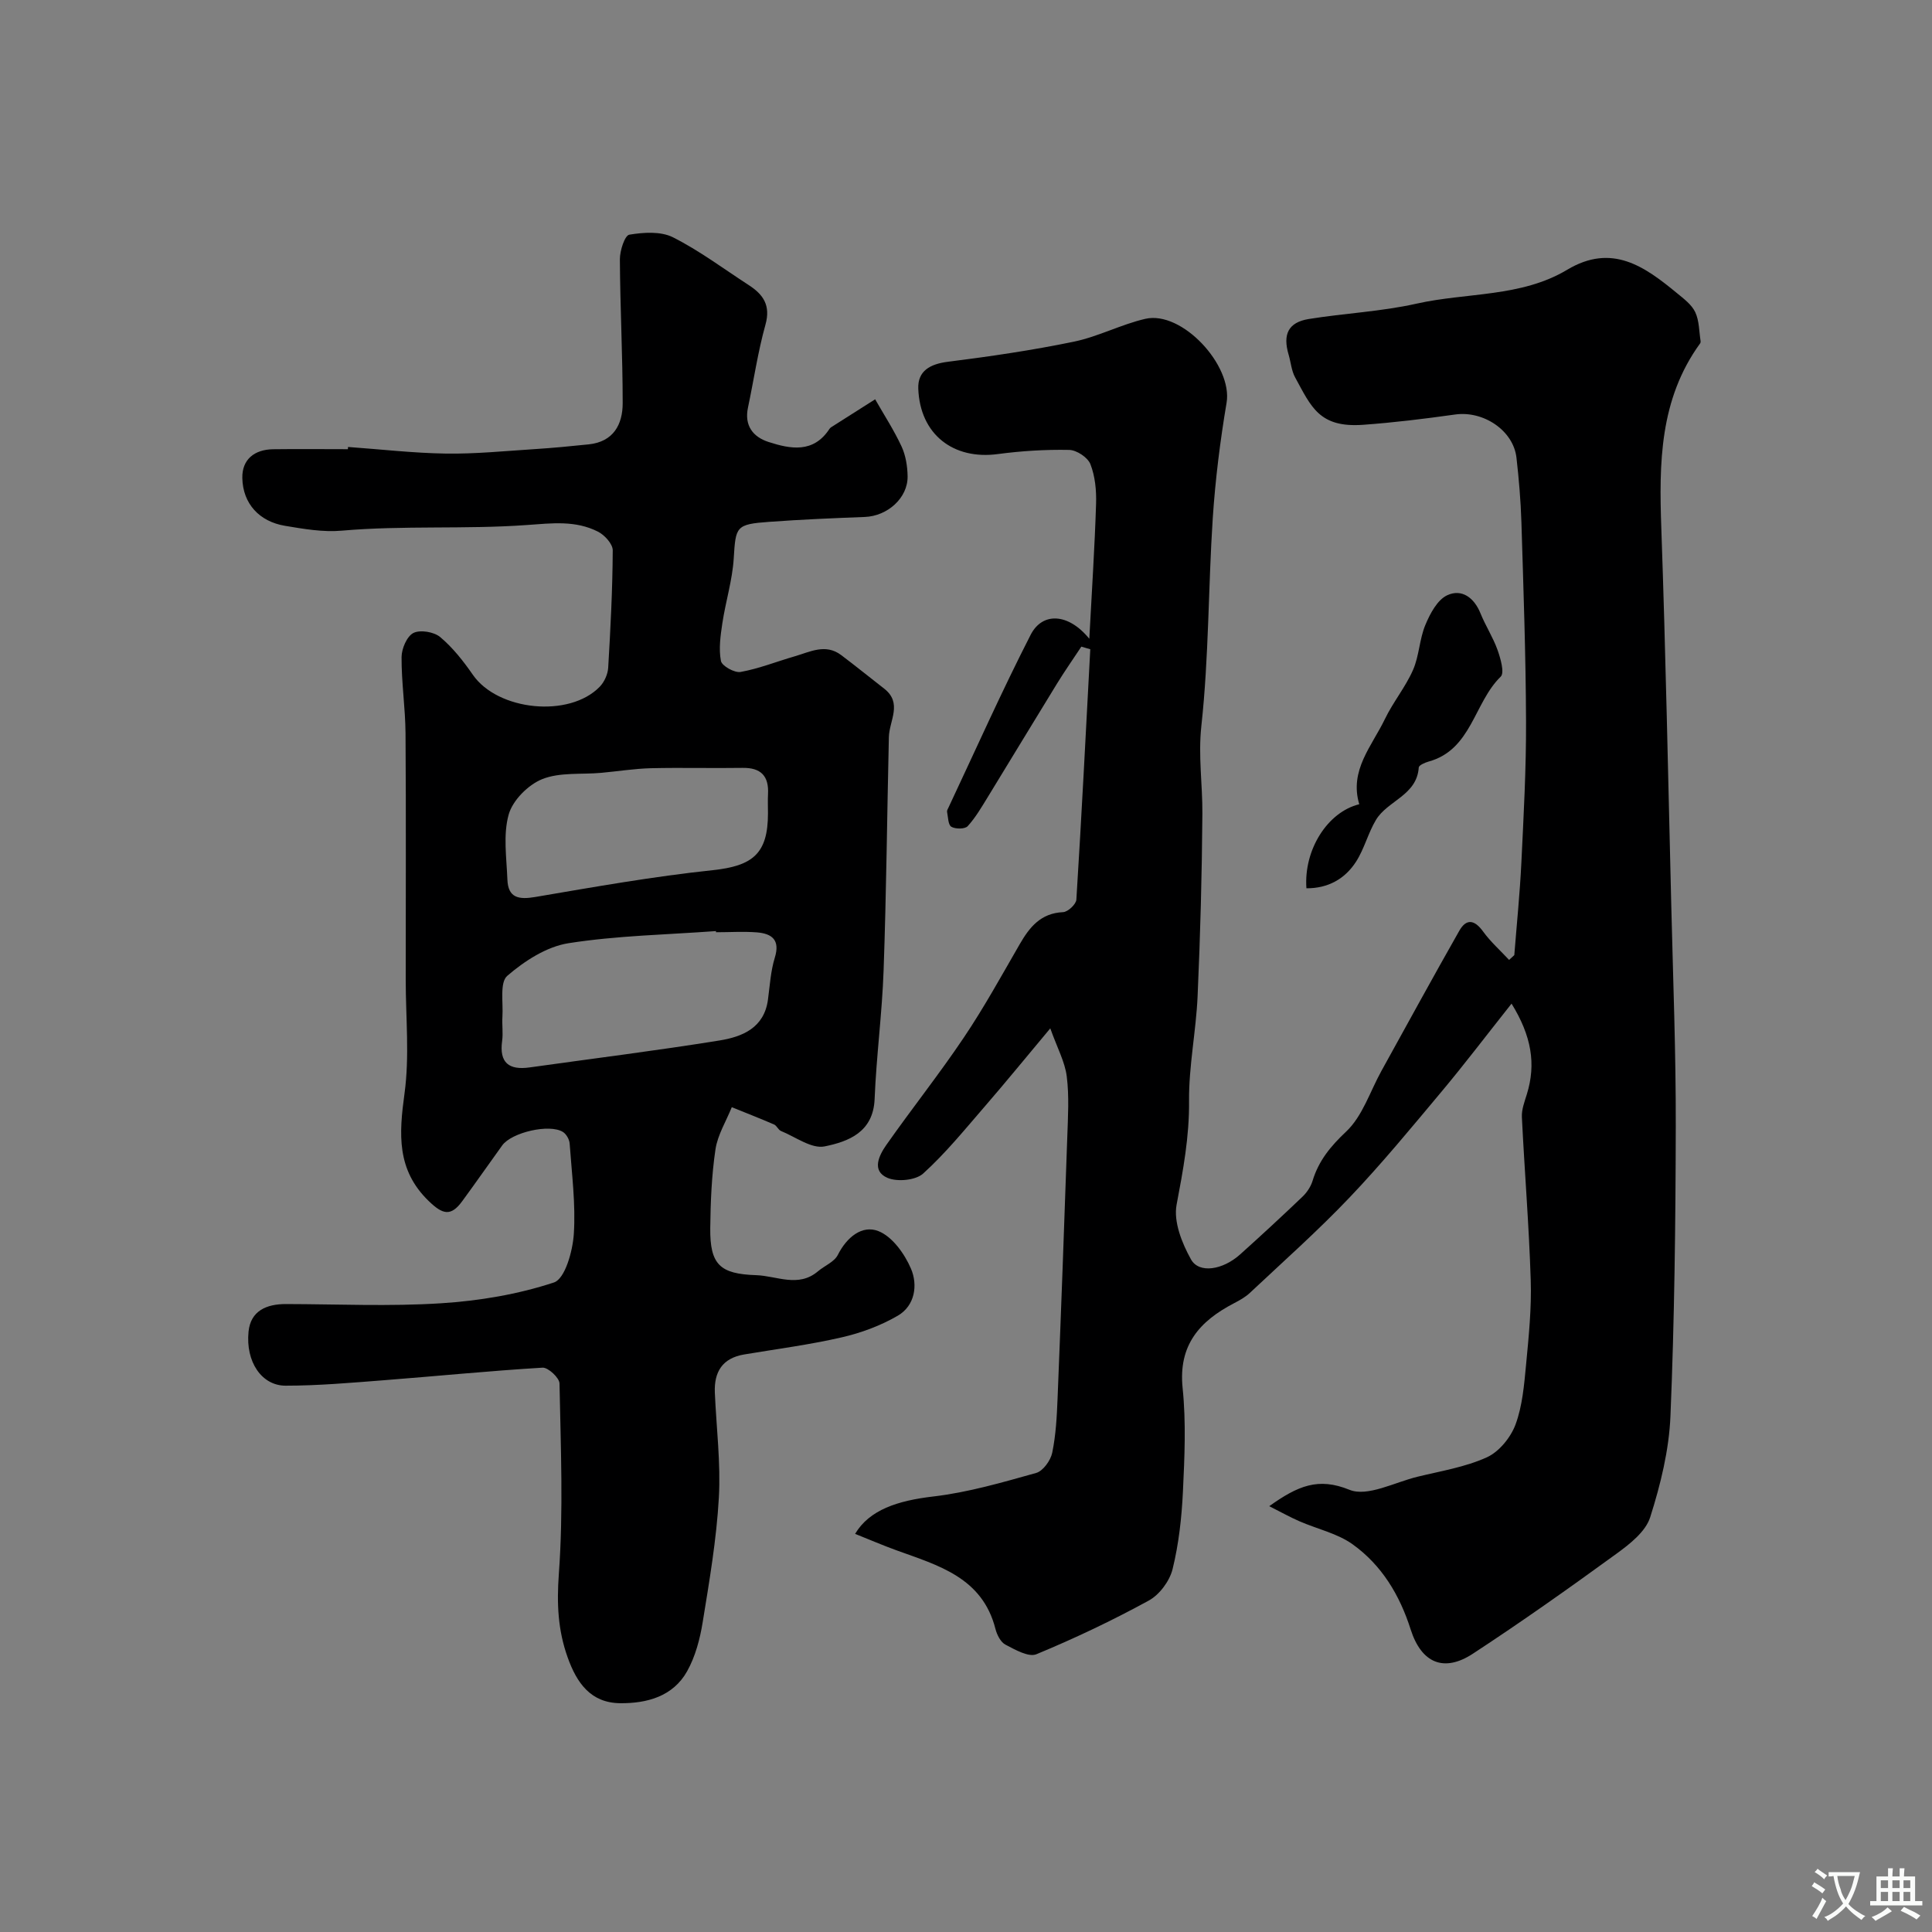 <svg enable-background="new 0 0 400 400" viewBox="0 0 400 400" xmlns="http://www.w3.org/2000/svg"><rect x="0" y="0" width="400" height="400" fill="#808080" stroke="none"/><g fill="#000001"><path d="m312.95 207.79c-5.28 6.66-9.73 12.53-14.45 18.17-6.23 7.44-12.41 14.96-19.1 21.98-6.55 6.89-13.69 13.22-20.63 19.74-.94.88-2.13 1.54-3.28 2.14-7.11 3.7-11.56 8.65-10.64 17.57.73 7.09.4 14.33.06 21.48-.26 5.37-.86 10.8-2.14 16-.61 2.47-2.71 5.3-4.93 6.51-7.53 4.12-15.32 7.82-23.26 11.11-1.62.67-4.41-.94-6.41-1.98-1-.52-1.76-2.04-2.07-3.25-2.71-10.68-11.85-13.15-20.51-16.29-2.84-1.03-5.62-2.23-8.55-3.4 2.96-4.98 8.81-6.88 16.2-7.74 7.19-.84 14.27-2.91 21.28-4.87 1.43-.4 3-2.58 3.33-4.18.76-3.68.96-7.5 1.11-11.27.73-18.03 1.39-36.06 2.01-54.1.14-4.18.41-8.42-.11-12.55-.38-3.03-1.97-5.9-3.41-9.95-5.16 6.16-9.24 11.18-13.48 16.07-4.15 4.79-8.17 9.76-12.84 13.99-1.56 1.41-5.39 1.77-7.42.88-3.31-1.45-1.71-4.65-.22-6.78 5.25-7.48 10.95-14.65 16.05-22.24 4.18-6.21 7.8-12.8 11.55-19.29 2.06-3.58 4.37-6.48 9.01-6.69.99-.04 2.69-1.63 2.75-2.59 1.08-17.27 1.96-34.56 2.88-51.84-.62-.18-1.24-.36-1.85-.54-1.69 2.56-3.46 5.08-5.06 7.69-4.78 7.77-9.49 15.59-14.26 23.37-1.3 2.11-2.56 4.3-4.21 6.11-.57.62-2.53.63-3.39.12-.67-.4-.66-2-.88-3.09-.05-.28.17-.62.31-.92 5.62-11.94 10.99-24 17-35.74 2.42-4.72 7.78-4.52 12.14.83.53-10.07 1.12-19 1.4-27.94.09-2.74-.19-5.69-1.17-8.2-.54-1.4-2.85-2.93-4.39-2.96-4.92-.1-9.9.21-14.78.86-9.22 1.24-16.12-4.08-16.47-13.54-.14-3.68 2.45-5.11 6.14-5.57 8.73-1.1 17.46-2.38 26.07-4.16 5.04-1.04 9.77-3.57 14.8-4.73 7.6-1.75 18.12 9.67 16.82 17.38-1.33 7.89-2.33 15.88-2.86 23.87-.94 14.33-.8 28.77-2.36 43.02-.68 6.23.25 12.13.21 18.18-.09 12.6-.43 25.21-.99 37.79-.32 7.26-1.84 14.5-1.77 21.73.07 7.36-1.23 14.32-2.58 21.45-.66 3.51 1.11 7.96 2.98 11.31 1.67 3 6.59 2.2 10.19-1.04 4.36-3.91 8.66-7.89 12.89-11.93.92-.88 1.72-2.08 2.09-3.28 1.27-4.19 3.73-7.17 6.99-10.24 3.36-3.18 4.91-8.26 7.26-12.51 5.36-9.69 10.66-19.41 16.13-29.03 1.46-2.58 3.16-2.3 4.93.15 1.55 2.14 3.57 3.93 5.38 5.88.36-.33.72-.66 1.08-.99.5-6.36 1.15-12.72 1.46-19.09.47-9.76 1.01-19.53.97-29.3-.05-13.77-.54-27.53-.96-41.29-.14-4.44-.52-8.88-1.02-13.3-.64-5.65-6.85-9.78-12.71-8.95-6.33.89-12.68 1.67-19.05 2.13-9.09.65-10.74-3.73-14.07-9.82-.76-1.39-.88-3.12-1.34-4.68-1.26-4.24-.07-6.71 4.15-7.4 7.42-1.2 15.01-1.54 22.32-3.18 10.41-2.34 21.65-1.3 31.2-7.02 9.27-5.55 16.03-.68 22.75 4.86 1.41 1.16 3.04 2.37 3.77 3.94.83 1.77.78 3.96 1.1 5.97.02.15-.01.36-.1.48-8.41 11.58-8.51 24.8-8.03 38.32.91 26.02 1.42 52.06 2.06 78.09.37 15.26.97 30.53.93 45.79-.04 19.96-.27 39.93-1.1 59.86-.29 7.06-2.05 14.21-4.2 20.98-.95 2.98-4.23 5.55-7 7.56-9.76 7.1-19.62 14.08-29.72 20.69-5.98 3.91-10.64 1.96-12.87-5.04-2.27-7.13-5.99-13.29-11.99-17.6-3.19-2.29-7.35-3.18-11.04-4.79-1.89-.82-3.7-1.84-6.25-3.12 5.93-4.22 10.14-6.03 16.62-3.39 3.72 1.51 9.35-1.56 14.09-2.71 4.84-1.18 9.88-1.99 14.35-4.02 2.53-1.15 4.93-4.1 5.93-6.78 1.44-3.89 1.79-8.25 2.19-12.44.55-5.8 1.15-11.65.96-17.46-.35-11.26-1.28-22.49-1.83-33.75-.08-1.56.55-3.2 1.03-4.75 1.94-6.27.95-12.07-3.17-18.75z"/><path d="m72.06 92.54c6.76.48 13.51 1.27 20.27 1.37 6.09.09 12.2-.53 18.3-.92 3.76-.24 7.52-.6 11.27-.99 5.1-.54 7.02-4.11 7.02-8.53 0-9.93-.53-19.86-.58-29.79-.01-1.78 1.01-4.93 1.95-5.09 2.93-.49 6.5-.73 9.02.53 5.5 2.77 10.5 6.53 15.7 9.9 3 1.94 4.59 4.19 3.47 8.2-1.57 5.62-2.41 11.45-3.62 17.17-.79 3.72 1.04 6.07 4.24 7.11 4.6 1.49 9.32 2.36 12.63-2.7.09-.14.22-.26.36-.35 3.03-1.93 6.07-3.85 9.1-5.78 1.85 3.24 3.9 6.39 5.47 9.77.86 1.86 1.22 4.1 1.25 6.18.06 4.48-4.17 8.23-8.85 8.41-6.6.25-13.2.53-19.79 1.01-6.94.5-6.95.96-7.36 7.58-.28 4.49-1.67 8.9-2.35 13.38-.39 2.59-.78 5.34-.3 7.84.2 1.04 2.83 2.51 4.08 2.28 3.81-.69 7.47-2.16 11.21-3.24 3.17-.92 6.37-2.69 9.61-.25 3 2.26 5.92 4.63 8.88 6.93 3.88 3.01 1.07 6.64.99 10.05-.37 16.1-.52 32.21-1.09 48.3-.31 8.89-1.5 17.74-1.86 26.63-.28 6.89-5.44 8.81-10.35 9.81-2.69.55-6.02-1.96-9.03-3.19-.57-.23-.87-1.1-1.44-1.35-2.89-1.25-5.83-2.39-8.75-3.58-1.17 2.91-2.93 5.73-3.38 8.74-.8 5.38-1.02 10.87-1.08 16.32-.07 7.55 2.01 9.47 9.5 9.72 4.29.14 8.72 2.65 12.8-.8 1.37-1.16 3.38-1.94 4.11-3.39 1.84-3.66 5.03-6.27 8.41-4.93 2.88 1.14 5.42 4.7 6.74 7.78 1.44 3.37.84 7.65-2.73 9.73-3.56 2.07-7.61 3.57-11.64 4.49-6.65 1.53-13.45 2.41-20.19 3.54-4.48.76-6.23 3.6-6.05 7.9.31 7.26 1.24 14.56.83 21.78-.49 8.63-1.96 17.22-3.35 25.77-.56 3.47-1.52 7.09-3.21 10.12-2.92 5.23-8.32 6.68-13.87 6.63-6.09-.06-8.98-4.17-10.88-9.5-2.02-5.66-2.26-11.12-1.82-17.23.96-13.1.39-26.31.14-39.47-.02-1.17-2.36-3.34-3.51-3.27-10.99.66-21.96 1.76-32.94 2.61-6.74.52-13.51 1.12-20.26 1.12-4.95 0-8.31-4.94-7.67-11.21.44-4.29 3.71-5.7 7.74-5.69 10.7.02 21.44.52 32.1-.16 7.89-.5 15.92-1.84 23.39-4.31 2.29-.76 3.87-6.45 4.11-10 .41-6.21-.42-12.52-.86-18.77-.06-.84-.69-1.95-1.39-2.39-2.77-1.74-10.61.08-12.57 2.78-2.77 3.84-5.48 7.73-8.28 11.55-2.36 3.23-4.06 2.76-6.93-.02-6.7-6.47-6.16-13.92-5.02-22.27 1.06-7.72.25-15.7.25-23.57 0-17 .08-34-.04-51-.04-5.27-.85-10.53-.82-15.79.01-1.74 1.1-4.3 2.45-4.99 1.41-.71 4.27-.23 5.55.85 2.61 2.19 4.8 4.98 6.76 7.81 5.16 7.44 19.95 8.98 26.27 2.47.95-.98 1.67-2.58 1.75-3.94.48-8.09.9-16.2.94-24.3.01-1.31-1.68-3.17-3.04-3.86-4.68-2.38-9.54-1.75-14.76-1.38-12.72.92-25.54.05-38.32 1.17-3.86.34-7.88-.36-11.76-1.01-5.29-.89-8.7-4.58-8.81-9.88-.08-3.88 2.52-5.91 6.37-5.97 5.16-.07 10.32-.01 15.49-.01.01-.15.02-.31.03-.46zm76.19 100.47c-.01-.08-.01-.16-.02-.24-10.19.75-20.47.93-30.53 2.51-4.53.71-9.11 3.68-12.68 6.76-1.59 1.38-.81 5.56-1 8.48-.11 1.66.17 3.36-.06 4.99-.62 4.52 1.4 6.09 5.68 5.49 13.11-1.84 26.25-3.47 39.32-5.58 4.7-.76 9.26-2.58 10.04-8.47.39-2.91.56-5.91 1.42-8.69 1.13-3.66-.6-4.96-3.68-5.22-2.81-.22-5.65-.03-8.49-.03zm10.75-24.61c0-1.33-.06-2.67.01-3.99.2-3.74-1.46-5.49-5.28-5.43-6.32.1-12.65-.08-18.98.07-3.44.09-6.87.65-10.31.96-4.09.37-8.53-.16-12.18 1.3-2.91 1.17-6.11 4.38-6.94 7.32-1.18 4.19-.44 8.96-.27 13.47.14 3.83 2.37 4.19 5.78 3.61 12.21-2.08 24.43-4.25 36.74-5.55 8.26-.88 11.43-3.4 11.43-11.76z"/><path d="m270.48 183.91c-.58-8 4.4-15.81 10.94-17.4-2.1-7.03 2.63-12.06 5.31-17.64 1.69-3.51 4.26-6.61 5.82-10.16 1.28-2.91 1.32-6.36 2.55-9.31.97-2.33 2.47-5.19 4.51-6.15 3-1.41 5.59.46 6.91 3.74 1.04 2.57 2.59 4.95 3.52 7.55.63 1.77 1.49 4.75.67 5.55-5.56 5.4-6.01 15.14-14.95 17.59-.75.21-1.98.75-2.02 1.21-.39 5.8-6.46 6.86-8.86 10.86-1.64 2.73-2.41 5.99-4.13 8.66-2.31 3.58-5.82 5.53-10.27 5.5z"/></g><path d="m377.9 391.2c-.2.3-.4.5-.6.8-.7-.6-1.4-1-2.2-1.5.2-.3.4-.5.5-.8.6.4 1.4.8 2.3 1.5zm-1.8 6.1c-.2-.2-.5-.4-.9-.6.4-.6.8-1.2 1.2-1.9s.7-1.3.9-1.9c.3.3.5.5.8.7-.7 1.3-1.4 2.6-2 3.7zm2.2-9c-.3.3-.5.5-.6.8-.6-.6-1.3-1.1-2-1.5.3-.3.5-.5.6-.7.6.5 1.3.9 2 1.4zm.3.2v-.9h2 4.5c-.3 1.3-.6 2.5-1 3.6s-.9 2.1-1.4 3c.4.5 1 1 1.6 1.4s1.2.8 1.9 1.1c-.3.2-.5.4-.8.8-.4-.3-1-.7-1.6-1.2s-1.2-1.1-1.6-1.6c-.5.6-1.1 1.1-1.7 1.6s-1.4.9-2.1 1.4c-.1-.3-.3-.5-.7-.8.6-.2 1.2-.5 1.9-1s1.4-1.1 2-1.8c-.5-.8-.9-1.6-1.2-2.5s-.6-2-.8-3.2c-.4.1-.7.1-1 .1zm2.5 2.7c.2 1 .7 1.7 1 2.2.3-.5.6-1.1 1-2s.6-1.9.9-3h-3.2-.4c.1.9.3 1.8.7 2.8z" fill="#fafbfa"/><path d="m396.5 388.5v1.5 3.6h1.5v.9c-.4 0-1 0-1.7 0h-7.9c-.5 0-.9 0-1.2 0v-.9h1.3v-3.5c0-.7 0-1.2 0-1.6h2.4c0-.8 0-1.4 0-1.7h1c0 .3-.1.8-.1 1.7h1.5c0-.8 0-1.4 0-1.7h1c0 .3-.1.9-.1 1.7zm-8.2 9.2c-.2-.3-.5-.5-.8-.8.8-.3 1.4-.6 1.9-.9s1-.7 1.4-1.1c.3.3.6.5.9.8-1.6 1-2.8 1.6-3.4 2zm2.6-6.8v-1.6h-1.5v1.6zm0 2.7v-1.9h-1.5v1.9zm2.4-2.7v-1.6h-1.5v1.6zm0 2.7v-1.9h-1.5v1.9zm.2 2 .7-.8c.4.2.9.5 1.6.8s1.3.7 1.8 1c-.3.3-.5.5-.8.8-.4-.3-1.5-1-3.3-1.8zm2-4.7v-1.6h-1.4v1.6zm0 2.7v-1.9h-1.4v1.9z" fill="#fafbfa"/></svg>